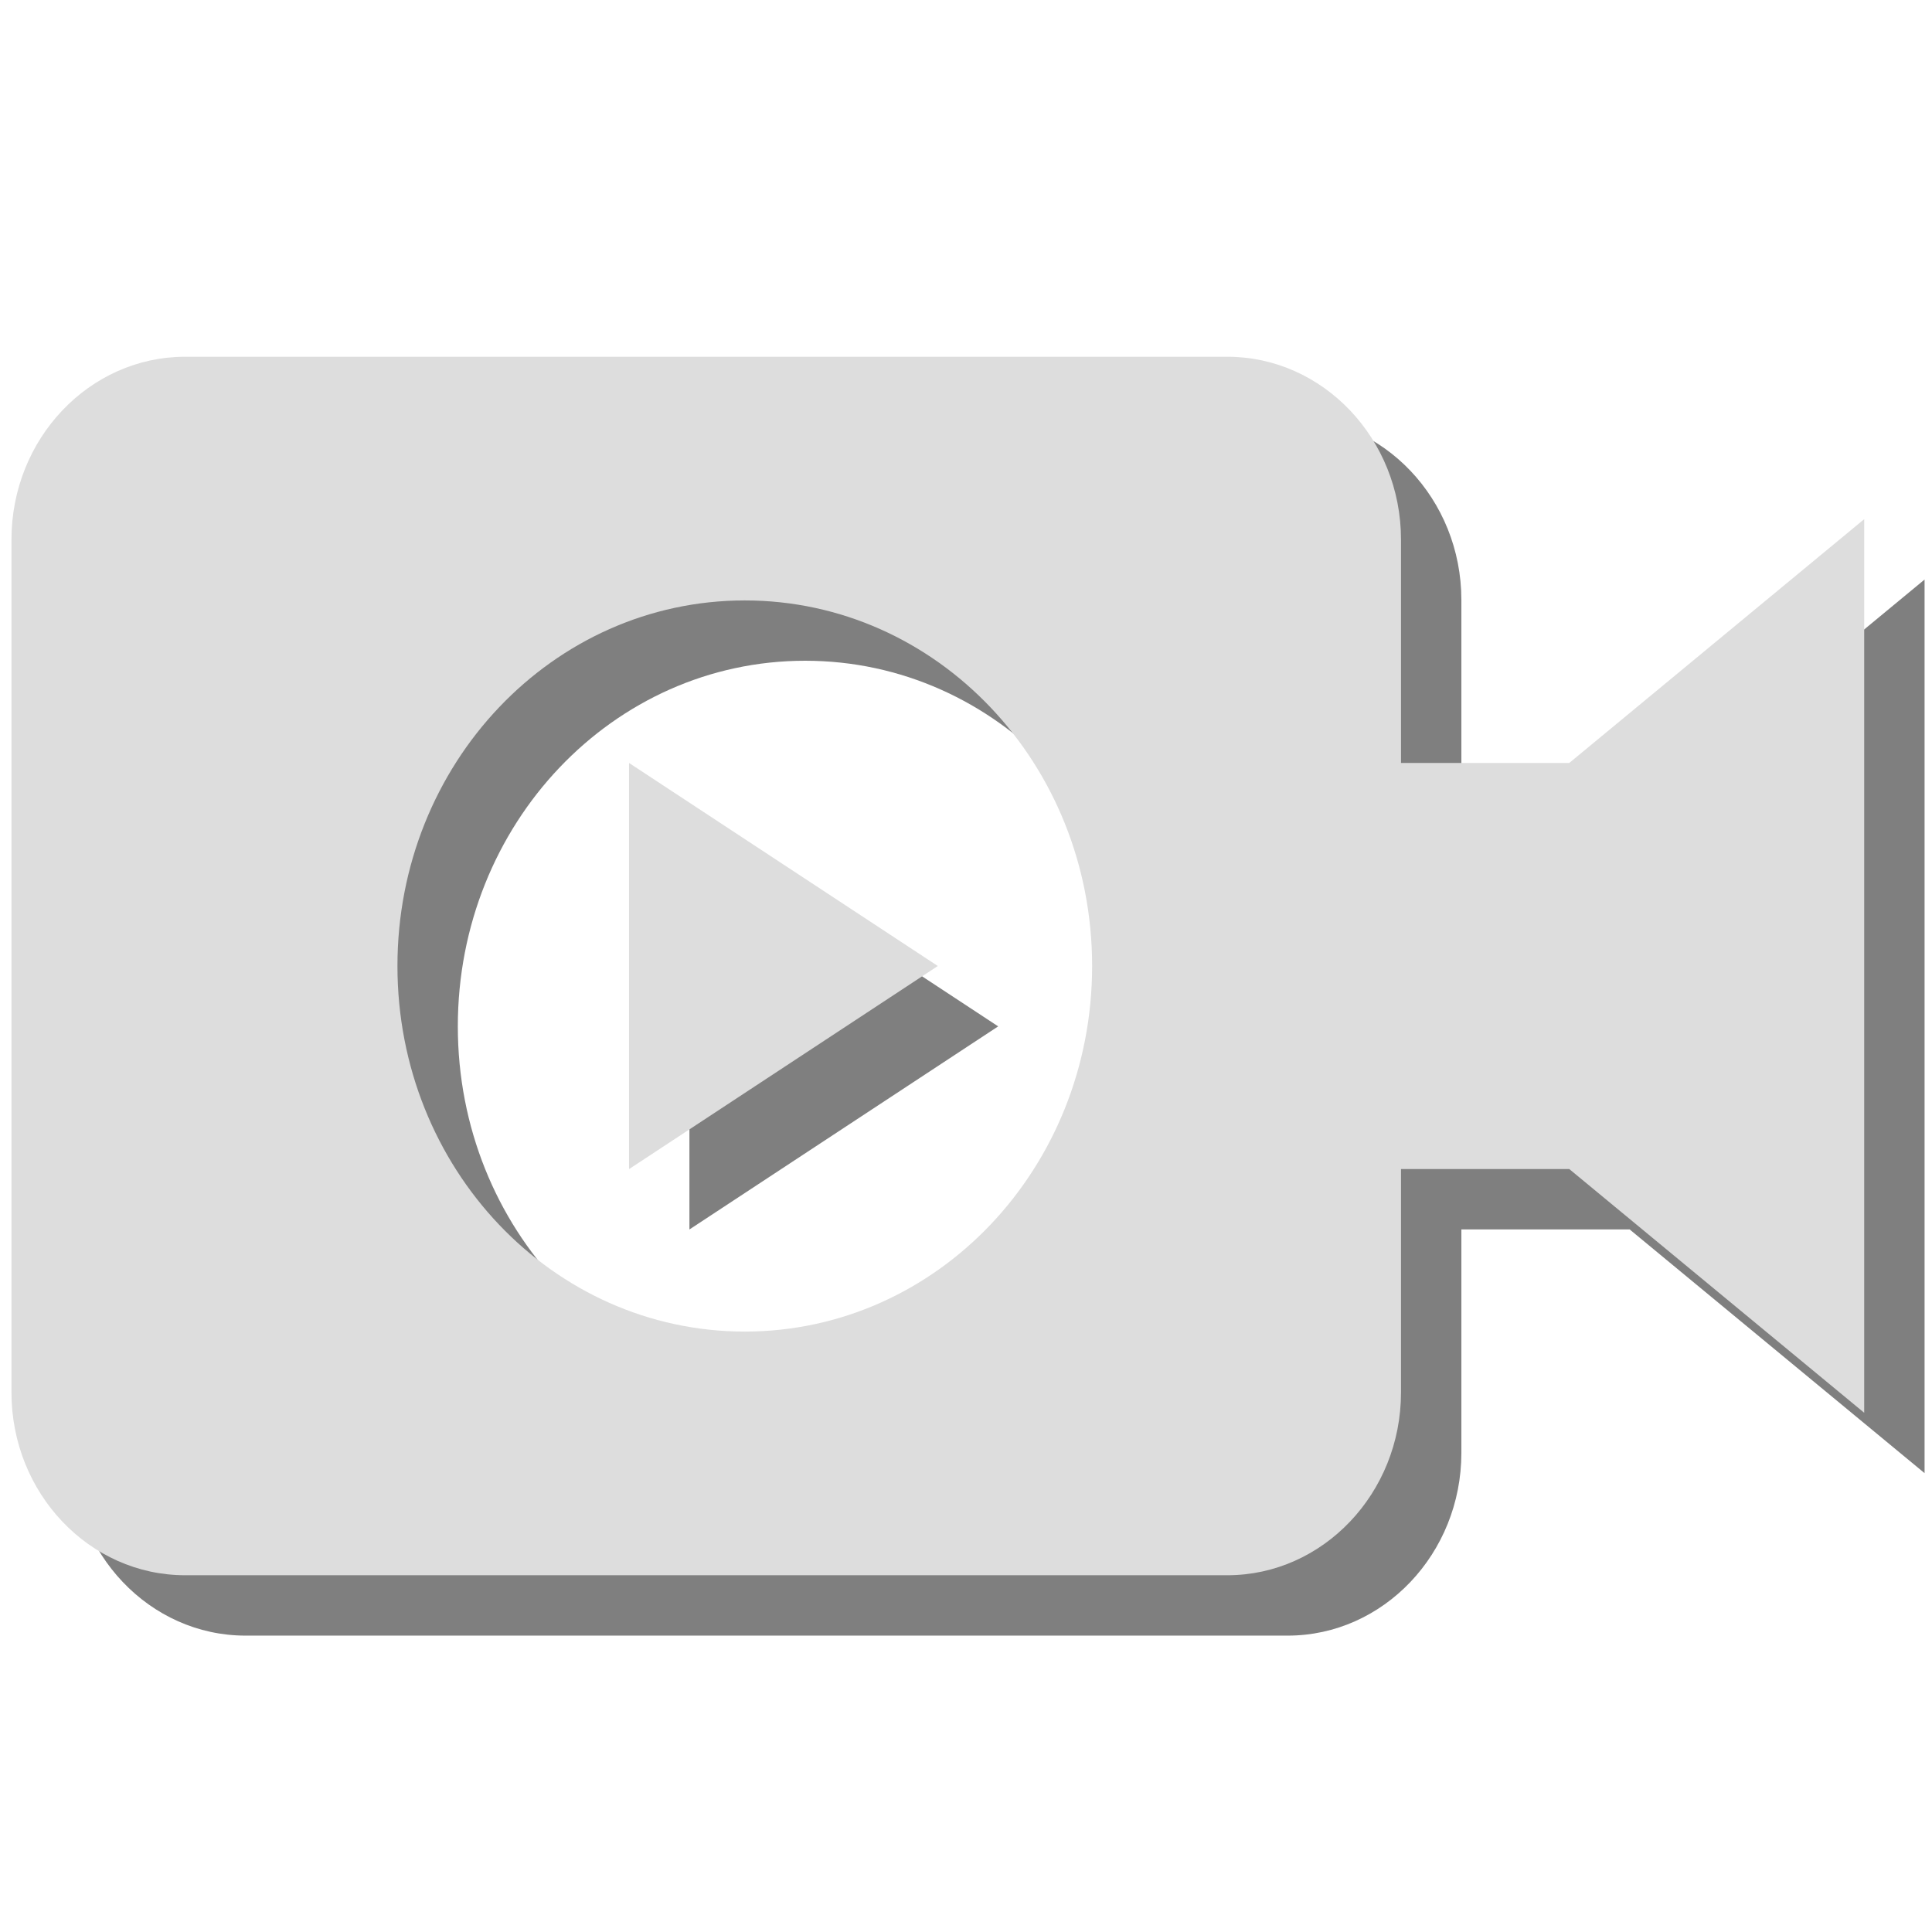 <?xml version="1.0" encoding="utf-8"?>
<!-- Generator: Adobe Illustrator 16.0.0, SVG Export Plug-In . SVG Version: 6.00 Build 0)  -->
<svg version="1.2" baseProfile="tiny" id="Capa_1" xmlns="http://www.w3.org/2000/svg" xmlns:xlink="http://www.w3.org/1999/xlink"
	 x="0px" y="0px" width="32px" height="32px" viewBox="0 0 32 32" xml:space="preserve">
<g opacity=".5">
	<path fill-rule="evenodd" d="M16.533,17l-5.114-3.363v6.727L16.533,17z M4.067,6.909c-1.587,0-2.877,1.358-2.877,3.028v14.127
		c0,1.668,1.29,3.027,2.877,3.027h17.261c1.584,0,2.877-1.359,2.877-3.027v-3.701h2.787l4.885,4.037V9.599l-4.885,4.038h-2.787v-3.7
		c0-1.67-1.293-3.028-2.877-3.028H4.067z M7.583,17c0-3.351,2.569-6.056,5.753-6.056c3.183,0,5.753,2.705,5.753,6.056
		c0,3.35-2.57,6.055-5.753,6.055C10.152,23.055,7.583,20.35,7.583,17z"/>
</g>
<g>
	<path fill-rule="evenodd" fill="#DDDDDD" d="M15.533,16l-5.114-3.363v6.727L15.533,16z M3.067,5.909
		c-1.587,0-2.877,1.358-2.877,3.028v14.127c0,1.668,1.29,3.027,2.877,3.027h17.261c1.584,0,2.877-1.359,2.877-3.027v-3.701h2.787
		l4.885,4.037V8.599l-4.885,4.038h-2.787v-3.7c0-1.67-1.293-3.028-2.877-3.028H3.067z M6.583,16c0-3.35,2.569-6.055,5.753-6.055
		c3.183,0,5.753,2.705,5.753,6.055s-2.57,6.055-5.753,6.055C9.152,22.055,6.583,19.35,6.583,16z"/>
</g>
</svg>
